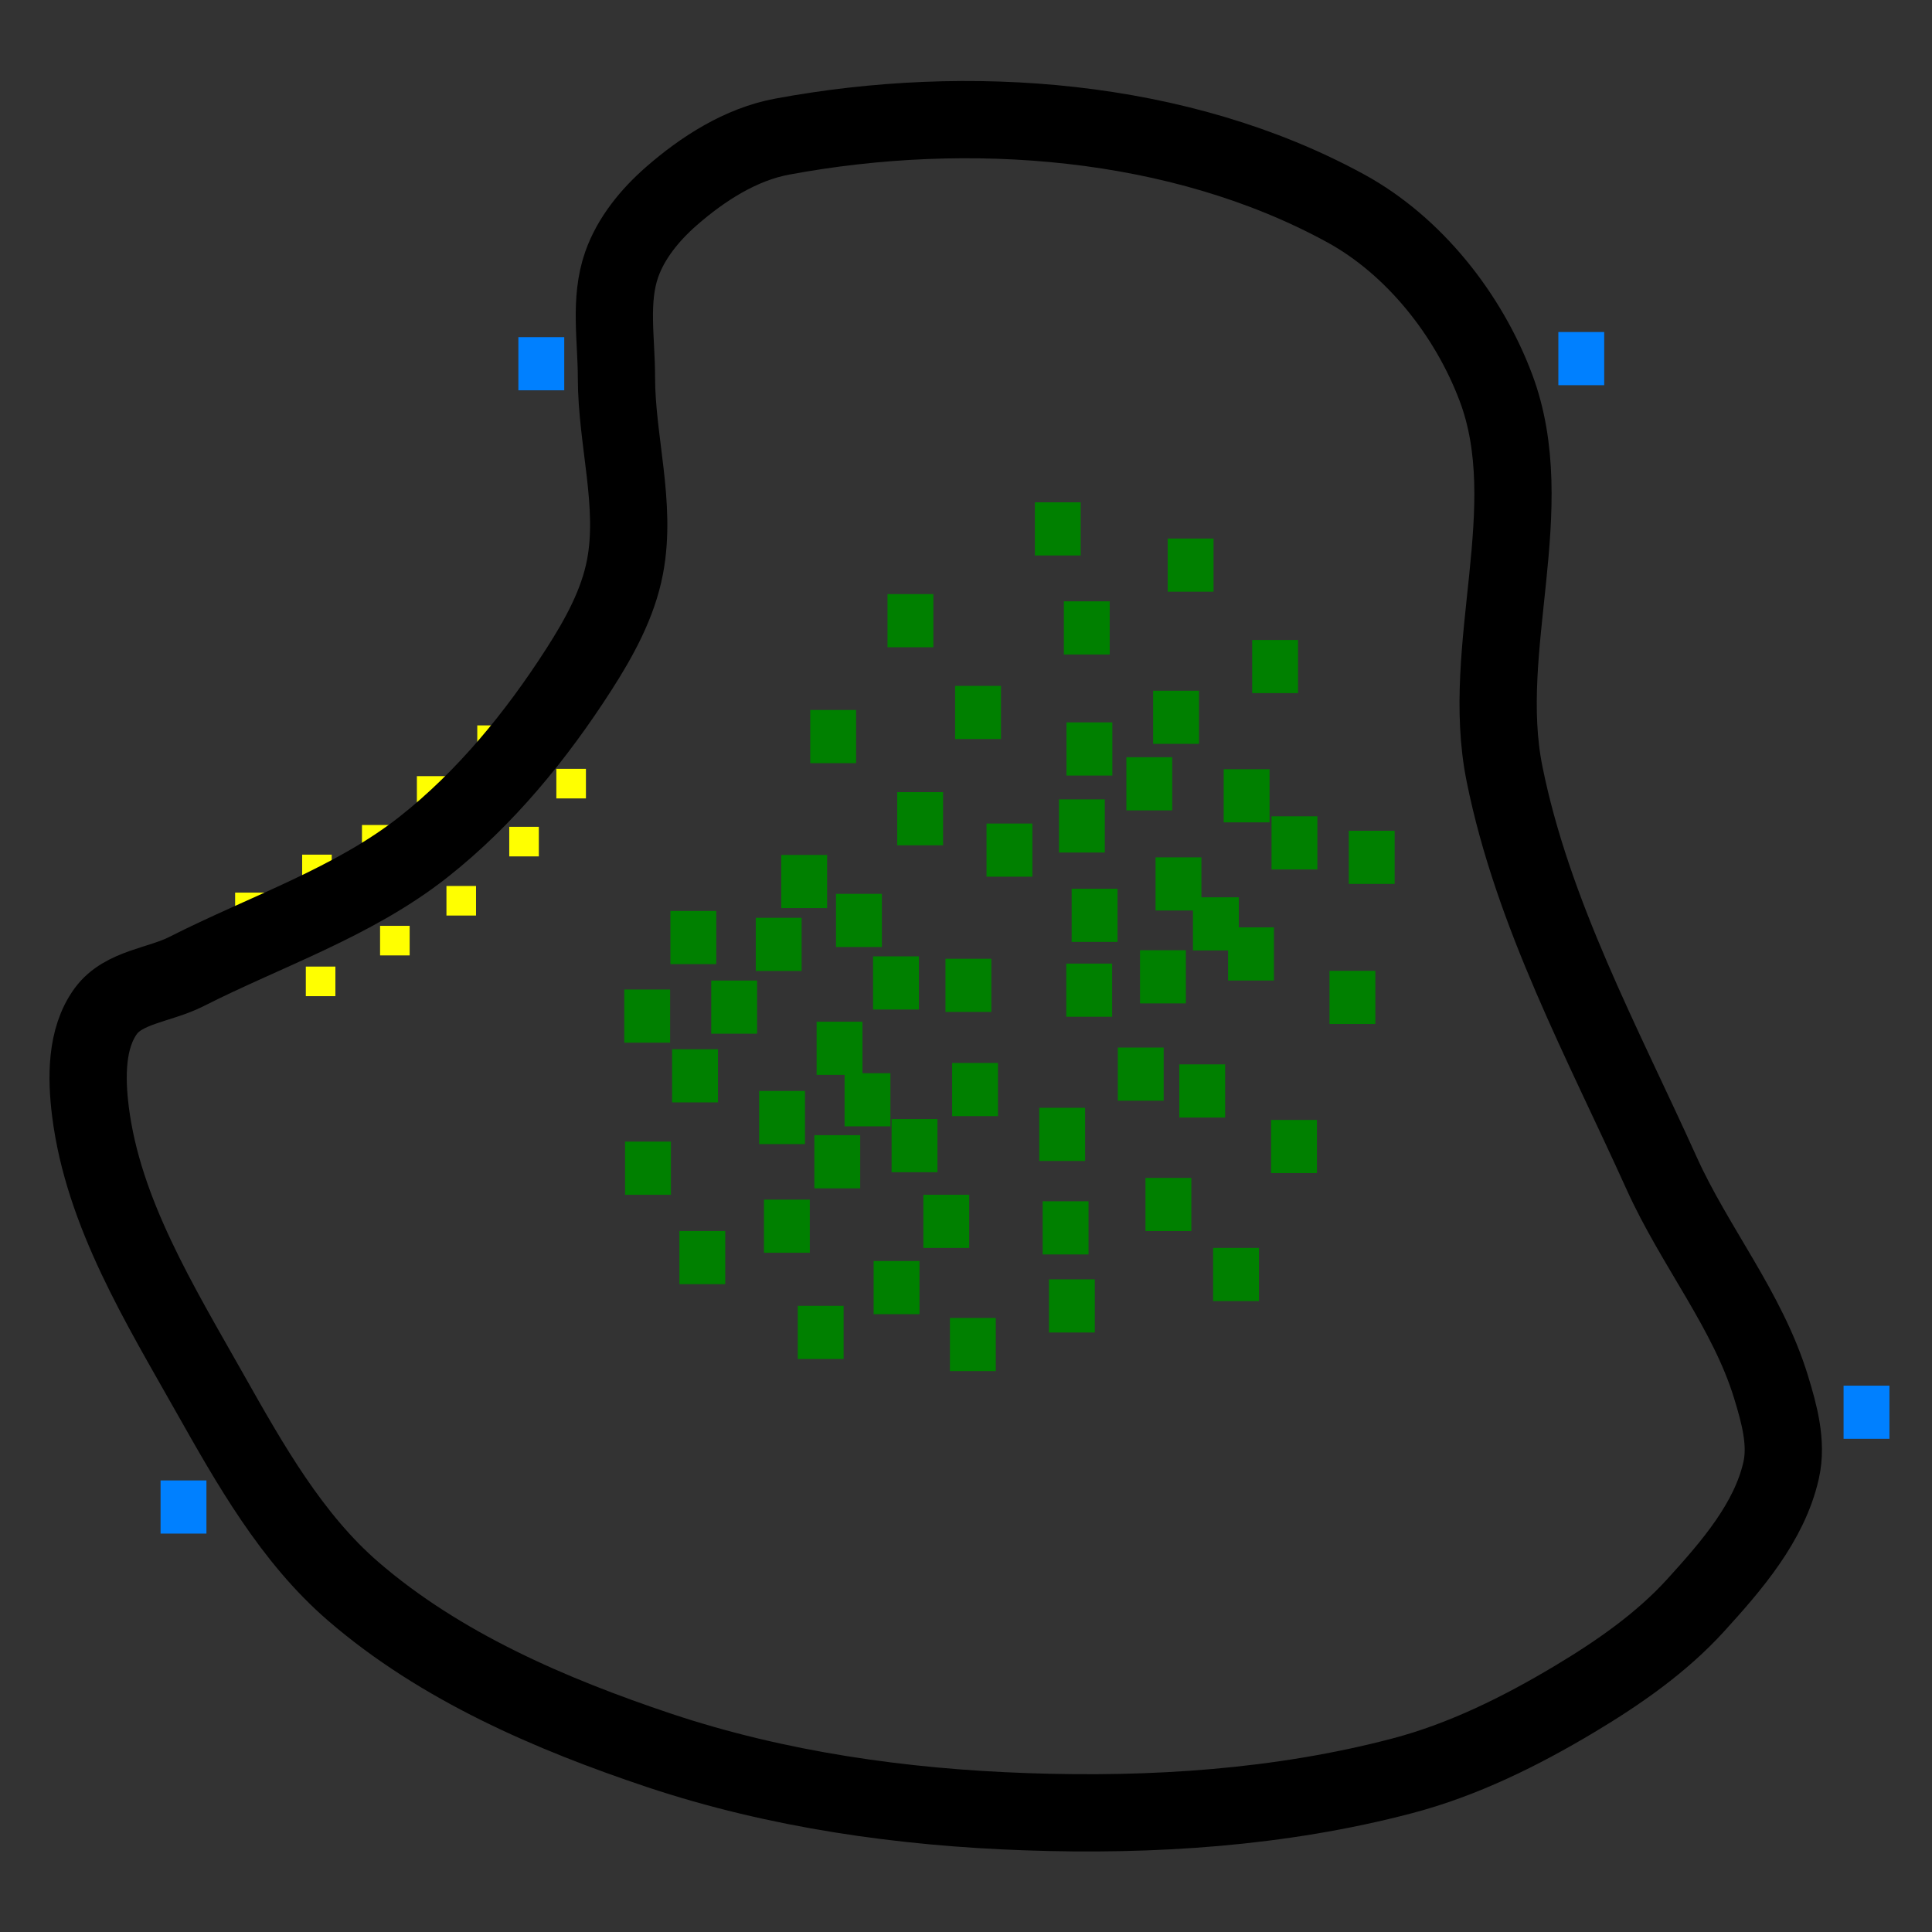 <?xml version="1.0" encoding="UTF-8" standalone="no"?>
<!-- Created with Inkscape (http://www.inkscape.org/) -->

<svg
   width="100"
   height="100"
   viewBox="0 0 26.458 26.458"
   version="1.1"
   id="svg5"
   inkscape:version="1.3.2 (091e20e, 2023-11-25, custom)"
   sodipodi:docname="small_test.svg"
   xmlns:inkscape="http://www.inkscape.org/namespaces/inkscape"
   xmlns:sodipodi="http://sodipodi.sourceforge.net/DTD/sodipodi-0.dtd"
   xmlns="http://www.w3.org/2000/svg"
   xmlns:svg="http://www.w3.org/2000/svg">
  <rect x="0" y="0" width="26.458" height="26.458" fill="#333333" stroke="none"/>
  <sodipodi:namedview
     id="namedview7"
     pagecolor="#ffffff"
     bordercolor="#666666"
     borderopacity="1.0"
     inkscape:pageshadow="2"
     inkscape:pageopacity="0.0"
     inkscape:pagecheckerboard="0"
     inkscape:document-units="mm"
     showgrid="true"
     inkscape:zoom="8"
     inkscape:cx="66.8125"
     inkscape:cy="39.4375"
     inkscape:window-width="1920"
     inkscape:window-height="991"
     inkscape:window-x="-9"
     inkscape:window-y="-9"
     inkscape:window-maximized="1"
     inkscape:current-layer="layer1"
     units="px"
     scale-x="1"
     inkscape:snap-global="false"
     inkscape:showpageshadow="2"
     inkscape:deskcolor="#d1d1d1">
    <inkscape:grid
       type="xygrid"
       id="grid23106"
       originx="0"
       originy="0"
       spacingy="1"
       spacingx="1"
       units="px"
       visible="true" />
  </sodipodi:namedview>
  <defs
     id="defs2" />
  <g
     inkscape:label="Layer 1"
     inkscape:groupmode="layer"
     id="layer1">
    <rect
       style="fill:#ffff00;stroke:none;stroke-width:0.265;stroke-miterlimit:4;stroke-dasharray:none;stroke-opacity:1"
       id="lamp-4-1"
       width="0.405"
       height="0.405"
       x="4.188"
       y="13.237" />
    <rect
       style="fill:#ffff00;stroke:none;stroke-width:0.265;stroke-miterlimit:4;stroke-dasharray:none;stroke-opacity:1"
       id="lamp-4-7"
       width="0.405"
       height="0.405"
       x="5.205"
       y="12.679" />
    <rect
       style="fill:#ffff00;stroke:none;stroke-width:0.265;stroke-miterlimit:4;stroke-dasharray:none;stroke-opacity:1"
       id="lamp-4-76"
       width="0.405"
       height="0.405"
       x="6.114"
       y="12.133" />
    <rect
       style="fill:#ffff00;stroke:none;stroke-width:0.265;stroke-miterlimit:4;stroke-dasharray:none;stroke-opacity:1"
       id="lamp-4-2"
       width="0.405"
       height="0.405"
       x="6.974"
       y="11.323" />
    <rect
       style="fill:#ffff00;stroke:none;stroke-width:0.265;stroke-miterlimit:4;stroke-dasharray:none;stroke-opacity:1"
       id="lamp-4-9"
       width="0.405"
       height="0.405"
       x="7.619"
       y="10.529" />
    <rect
       style="fill:#ffff00;stroke:none;stroke-width:0.265;stroke-miterlimit:4;stroke-dasharray:none;stroke-opacity:1"
       id="lamp-4-84"
       width="0.405"
       height="0.405"
       x="3.22"
       y="12.224" />
    <rect
       style="fill:#ffff00;stroke:none;stroke-width:0.265;stroke-miterlimit:4;stroke-dasharray:none;stroke-opacity:1"
       id="lamp-4-73"
       width="0.405"
       height="0.405"
       x="4.138"
       y="11.704"
       inkscape:label="lamp-4-73" />
    <rect
       style="fill:#ffff00;stroke:none;stroke-width:0.265;stroke-miterlimit:4;stroke-dasharray:none;stroke-opacity:1"
       id="lamp-4-71"
       width="0.405"
       height="0.405"
       x="4.957"
       y="11.298" />
    <rect
       style="fill:#ffff00;stroke:none;stroke-width:0.265;stroke-miterlimit:4;stroke-dasharray:none;stroke-opacity:1"
       id="lamp-4-5"
       width="0.405"
       height="0.405"
       x="5.709"
       y="10.629" />
    <rect
       style="fill:#ffff00;stroke:none;stroke-width:0.265;stroke-miterlimit:4;stroke-dasharray:none;stroke-opacity:1"
       id="lamp-4-78"
       width="0.405"
       height="0.405"
       x="6.536"
       y="9.934" />
    <rect
       style="fill:#008000;stroke:none;stroke-width:0.265;stroke-miterlimit:4;stroke-dasharray:none;stroke-opacity:1"
       id="tree"
       width="0.628"
       height="0.728"
       x="8.56"
       y="15.634" />
    <rect
       style="fill:#008000;stroke:none;stroke-width:0.265;stroke-miterlimit:4;stroke-dasharray:none;stroke-opacity:1"
       id="tree-7"
       width="0.628"
       height="0.728"
       x="9.74"
       y="13.428" />
    <rect
       style="fill:#008000;stroke:none;stroke-width:0.265;stroke-miterlimit:4;stroke-dasharray:none;stroke-opacity:1"
       id="tree-0"
       width="0.628"
       height="0.728"
       x="10.699"
       y="11.708" />
    <rect
       style="fill:#008000;stroke:none;stroke-width:0.265;stroke-miterlimit:4;stroke-dasharray:none;stroke-opacity:1"
       id="tree-6"
       width="0.628"
       height="0.728"
       x="11.096"
       y="9.723" />
    <rect
       style="fill:#008000;stroke:none;stroke-width:0.265;stroke-miterlimit:4;stroke-dasharray:none;stroke-opacity:1"
       id="tree-2"
       width="0.628"
       height="0.728"
       x="13.08"
       y="9.393" />
    <rect
       style="fill:#008000;stroke:none;stroke-width:0.265;stroke-miterlimit:4;stroke-dasharray:none;stroke-opacity:1"
       id="tree-1"
       width="0.628"
       height="0.728"
       x="15.792"
       y="9.459" />
    <rect
       style="fill:#008000;stroke:none;stroke-width:0.265;stroke-miterlimit:4;stroke-dasharray:none;stroke-opacity:1"
       id="tree-3"
       width="0.628"
       height="0.728"
       x="15.825"
       y="11.741" />
    <rect
       style="fill:#008000;stroke:none;stroke-width:0.265;stroke-miterlimit:4;stroke-dasharray:none;stroke-opacity:1"
       id="tree-4"
       width="0.628"
       height="0.728"
       x="13.51"
       y="11.278" />
    <rect
       style="fill:#008000;stroke:none;stroke-width:0.265;stroke-miterlimit:4;stroke-dasharray:none;stroke-opacity:1"
       id="tree-8"
       width="0.628"
       height="0.728"
       x="12.287"
       y="10.848" />
    <rect
       style="fill:#008000;stroke:none;stroke-width:0.265;stroke-miterlimit:4;stroke-dasharray:none;stroke-opacity:1"
       id="tree-5"
       width="0.628"
       height="0.728"
       x="11.956"
       y="13.097" />
    <rect
       style="fill:#008000;stroke:none;stroke-width:0.265;stroke-miterlimit:4;stroke-dasharray:none;stroke-opacity:1"
       id="tree-21"
       width="0.628"
       height="0.728"
       x="12.948"
       y="13.13" />
    <rect
       style="fill:#008000;stroke:none;stroke-width:0.265;stroke-miterlimit:4;stroke-dasharray:none;stroke-opacity:1"
       id="tree-54"
       width="0.628"
       height="0.728"
       x="14.602"
       y="13.196" />
    <rect
       style="fill:#008000;stroke:none;stroke-width:0.265;stroke-miterlimit:4;stroke-dasharray:none;stroke-opacity:1"
       id="tree-68"
       width="0.628"
       height="0.728"
       x="10.396"
       y="14.94" />
    <rect
       style="fill:#008000;stroke:none;stroke-width:0.265;stroke-miterlimit:4;stroke-dasharray:none;stroke-opacity:1"
       id="tree-57"
       width="0.628"
       height="0.728"
       x="11.152"
       y="15.546" />
    <rect
       style="fill:#008000;stroke:none;stroke-width:0.265;stroke-miterlimit:4;stroke-dasharray:none;stroke-opacity:1"
       id="tree-48"
       width="0.628"
       height="0.728"
       x="12.21"
       y="15.325" />
    <rect
       style="fill:#008000;stroke:none;stroke-width:0.265;stroke-miterlimit:4;stroke-dasharray:none;stroke-opacity:1"
       id="tree-70"
       width="0.628"
       height="0.728"
       x="14.232"
       y="15.171" />
    <rect
       style="fill:#008000;stroke:none;stroke-width:0.265;stroke-miterlimit:4;stroke-dasharray:none;stroke-opacity:1"
       id="tree-66"
       width="0.628"
       height="0.728"
       x="12.645"
       y="16.362" />
    <rect
       style="fill:#008000;stroke:none;stroke-width:0.265;stroke-miterlimit:4;stroke-dasharray:none;stroke-opacity:1"
       id="tree-9"
       width="0.628"
       height="0.728"
       x="10.462"
       y="16.428" />
    <rect
       style="fill:#008000;stroke:none;stroke-width:0.265;stroke-miterlimit:4;stroke-dasharray:none;stroke-opacity:1"
       id="tree-16"
       width="0.628"
       height="0.728"
       x="9.304"
       y="16.858" />
    <rect
       style="fill:#008000;stroke:none;stroke-width:0.265;stroke-miterlimit:4;stroke-dasharray:none;stroke-opacity:1"
       id="tree-12"
       width="0.628"
       height="0.728"
       x="10.925"
       y="17.883" />
    <rect
       style="fill:#008000;stroke:none;stroke-width:0.265;stroke-miterlimit:4;stroke-dasharray:none;stroke-opacity:1"
       id="tree-83"
       width="0.628"
       height="0.728"
       x="13.009"
       y="18.049" />
    <rect
       style="fill:#0080ff;stroke:none;stroke-width:0.265;stroke-miterlimit:4;stroke-dasharray:none;stroke-opacity:1;fill-opacity:1"
       id="cameraman_15_"
       width="0.628"
       height="0.728"
       x="25.247"
       y="18.976" />
    <rect
       style="fill:#008000;stroke:none;stroke-width:0.265;stroke-miterlimit:4;stroke-dasharray:none;stroke-opacity:1"
       id="tree-73"
       width="0.628"
       height="0.728"
       x="14.365"
       y="17.52" />
    <rect
       style="fill:#008000;stroke:none;stroke-width:0.265;stroke-miterlimit:4;stroke-dasharray:none;stroke-opacity:1"
       id="tree-28"
       width="0.628"
       height="0.728"
       x="15.687"
       y="16.131" />
    <rect
       style="fill:#008000;stroke:none;stroke-width:0.265;stroke-miterlimit:4;stroke-dasharray:none;stroke-opacity:1"
       id="tree-02"
       width="0.628"
       height="0.728"
       x="16.15"
       y="14.576" />
    <rect
       style="fill:#008000;stroke:none;stroke-width:0.265;stroke-miterlimit:4;stroke-dasharray:none;stroke-opacity:1"
       id="tree-25"
       width="0.628"
       height="0.728"
       x="16.818"
       y="12.7" />
    <rect
       style="fill:#008000;stroke:none;stroke-width:0.265;stroke-miterlimit:4;stroke-dasharray:none;stroke-opacity:1"
       id="tree-38"
       width="0.628"
       height="0.728"
       x="17.413"
       y="11.179" />
    <rect
       style="fill:#008000;stroke:none;stroke-width:0.265;stroke-miterlimit:4;stroke-dasharray:none;stroke-opacity:1"
       id="tree-39"
       width="0.628"
       height="0.728"
       x="14.502"
       y="10.947" />
    <rect
       style="fill:#008000;stroke:none;stroke-width:0.265;stroke-miterlimit:4;stroke-dasharray:none;stroke-opacity:1"
       id="tree-22"
       width="0.628"
       height="0.728"
       x="14.569"
       y="8.235" />
    <rect
       style="fill:#008000;stroke:none;stroke-width:0.265;stroke-miterlimit:4;stroke-dasharray:none;stroke-opacity:1"
       id="tree-06"
       width="0.628"
       height="0.728"
       x="12.154"
       y="8.136" />
    <rect
       style="fill:#008000;stroke:none;stroke-width:0.265;stroke-miterlimit:4;stroke-dasharray:none;stroke-opacity:1"
       id="tree-739"
       width="0.628"
       height="0.728"
       x="14.172"
       y="6.879" />
    <rect
       style="fill:#008000;stroke:none;stroke-width:0.265;stroke-miterlimit:4;stroke-dasharray:none;stroke-opacity:1"
       id="tree-05"
       width="0.628"
       height="0.728"
       x="15.991"
       y="7.375" />
    <rect
       style="fill:#008000;stroke:none;stroke-width:0.265;stroke-miterlimit:4;stroke-dasharray:none;stroke-opacity:1"
       id="tree-47"
       width="0.628"
       height="0.728"
       x="17.148"
       y="8.764" />
    <rect
       style="fill:#008000;stroke:none;stroke-width:0.265;stroke-miterlimit:4;stroke-dasharray:none;stroke-opacity:1"
       id="tree-60"
       width="0.628"
       height="0.728"
       x="18.471"
       y="11.377" />
    <rect
       style="fill:#008000;stroke:none;stroke-width:0.265;stroke-miterlimit:4;stroke-dasharray:none;stroke-opacity:1"
       id="tree-90"
       width="0.628"
       height="0.728"
       x="18.207"
       y="13.295" />
    <rect
       style="fill:#008000;stroke:none;stroke-width:0.265;stroke-miterlimit:4;stroke-dasharray:none;stroke-opacity:1"
       id="tree-29"
       width="0.628"
       height="0.728"
       x="17.407"
       y="15.337" />
    <rect
       style="fill:#008000;stroke:none;stroke-width:0.265;stroke-miterlimit:4;stroke-dasharray:none;stroke-opacity:1"
       id="tree-10"
       width="0.628"
       height="0.728"
       x="16.613"
       y="17.09" />
    <path
       style="fill:none;stroke:#ff0000;stroke-width:0.053;stroke-linecap:butt;stroke-linejoin:miter;stroke-miterlimit:4;stroke-dasharray:none;stroke-opacity:1"
       d="M 2.117,13.378 C 5.643,11.97 6.919,10.832 8.219,8.599 9.199,6.913 7.704,4.195 9.079,2.811 10.577,1.304 13.286,1.464 15.379,1.836 c 1.773,0.315 3.746,1.104 4.729,2.613 1.176,1.803 0.065,4.342 0.579,6.433 0.551,2.242 2.646,6.4 2.646,6.4 0,0 1.316,1.927 0.992,2.894 -0.823,2.462 -3.872,4.054 -6.449,4.366 -2.866,0.347 -5.889,0.266 -8.682,-0.513 C 7.646,23.595 6.142,22.832 4.928,21.779 3.813,20.811 3.04,19.485 2.332,18.19 1.9,17.4 1.344,15.677 1.344,15.677 1.053,14.379 1.366,13.678 2.117,13.378 Z"
       id="carpath0"
       sodipodi:nodetypes="saaaaacasaaacs" />
    <path
       style="fill:none;stroke:#ff0000;stroke-width:0.053;stroke-linecap:butt;stroke-linejoin:miter;stroke-miterlimit:4;stroke-dasharray:none;stroke-opacity:1"
       d="M 2.117,13.378 C 5.643,11.97 6.919,10.832 8.219,8.599 9.199,6.913 7.704,4.195 9.079,2.811 10.577,1.304 13.286,1.464 15.379,1.836 c 1.773,0.315 3.746,1.104 4.729,2.613 1.176,1.803 0.065,4.342 0.579,6.433 0.551,2.242 2.646,6.4 2.646,6.4 0,0 1.316,1.927 0.992,2.894 -0.823,2.462 -3.872,4.054 -6.449,4.366 -2.866,0.347 -5.889,0.266 -8.682,-0.513 C 7.646,23.595 6.142,22.832 4.928,21.779 3.813,20.811 3.04,19.485 2.332,18.19 1.9,17.4 1.344,15.677 1.344,15.677 1.053,14.379 1.366,13.678 2.117,13.378 Z"
       id="track"
       sodipodi:nodetypes="saaaaacasaaacs" />
    <path
       style="fill:none;stroke:#000000;stroke-width:1.058;stroke-linecap:butt;stroke-linejoin:miter;stroke-opacity:1;stroke-miterlimit:4;stroke-dasharray:none"
       d="M 2.549,13.307 C 3.641,12.753 4.839,12.357 5.8,11.599 6.646,10.932 7.346,10.074 7.928,9.167 8.205,8.736 8.463,8.268 8.559,7.764 8.722,6.913 8.442,6.034 8.442,5.168 8.442,4.653 8.343,4.111 8.513,3.625 8.64,3.261 8.901,2.943 9.191,2.689 9.624,2.31 10.145,1.976 10.711,1.871 c 2.55,-0.474 5.442,-0.261 7.717,0.982 0.937,0.512 1.682,1.456 2.058,2.456 0.62,1.649 -0.23,3.558 0.117,5.285 0.386,1.922 1.345,3.686 2.152,5.472 0.45,0.998 1.176,1.877 1.497,2.923 0.113,0.368 0.225,0.77 0.14,1.146 -0.16,0.711 -0.679,1.308 -1.169,1.847 -0.471,0.518 -1.06,0.927 -1.66,1.286 -0.74,0.443 -1.528,0.833 -2.362,1.052 -1.666,0.438 -3.423,0.552 -5.145,0.491 C 12.357,24.753 10.639,24.509 9.027,23.971 7.536,23.472 6.032,22.823 4.841,21.796 3.995,21.067 3.425,20.055 2.876,19.083 2.19,17.866 1.414,16.611 1.239,15.224 1.181,14.763 1.175,14.22 1.45,13.845 1.691,13.516 2.185,13.491 2.549,13.307 Z"
       id="carpath1"
       sodipodi:nodetypes="aaaaaaaaaaaaaaaaaaaaaaaa" />
    <rect
       style="fill:#008000;stroke:none;stroke-width:0.265;stroke-miterlimit:4;stroke-dasharray:none;stroke-opacity:1"
       id="tree-54-2"
       width="0.628"
       height="0.728"
       x="14.676"
       y="12.171" />
    <rect
       style="fill:#008000;stroke:none;stroke-width:0.265;stroke-miterlimit:4;stroke-dasharray:none;stroke-opacity:1"
       id="tree-54-9"
       width="0.628"
       height="0.728"
       x="14.605"
       y="9.893" />
    <rect
       style="fill:#008000;stroke:none;stroke-width:0.265;stroke-miterlimit:4;stroke-dasharray:none;stroke-opacity:1"
       id="tree-54-3"
       width="0.628"
       height="0.728"
       x="15.425"
       y="10.37" />
    <rect
       style="fill:#008000;stroke:none;stroke-width:0.265;stroke-miterlimit:4;stroke-dasharray:none;stroke-opacity:1"
       id="tree-54-0"
       width="0.628"
       height="0.728"
       x="16.337"
       y="12.288" />
    <rect
       style="fill:#008000;stroke:none;stroke-width:0.265;stroke-miterlimit:4;stroke-dasharray:none;stroke-opacity:1"
       id="tree-54-5"
       width="0.628"
       height="0.728"
       x="15.308"
       y="14.346" />
    <rect
       style="fill:#008000;stroke:none;stroke-width:0.265;stroke-miterlimit:4;stroke-dasharray:none;stroke-opacity:1"
       id="tree-54-98"
       width="0.628"
       height="0.728"
       x="11.566"
       y="14.697" />
    <rect
       style="fill:#008000;stroke:none;stroke-width:0.265;stroke-miterlimit:4;stroke-dasharray:none;stroke-opacity:1"
       id="tree-54-94"
       width="0.628"
       height="0.728"
       x="13.039"
       y="14.557" />
    <rect
       style="fill:#008000;stroke:none;stroke-width:0.265;stroke-miterlimit:4;stroke-dasharray:none;stroke-opacity:1"
       id="tree-54-51"
       width="0.628"
       height="0.728"
       x="11.183"
       y="13.992" />
    <rect
       style="fill:#008000;stroke:none;stroke-width:0.265;stroke-miterlimit:4;stroke-dasharray:none;stroke-opacity:1"
       id="tree-54-4"
       width="0.628"
       height="0.728"
       x="11.449"
       y="12.241" />
    <rect
       style="fill:#008000;stroke:none;stroke-width:0.265;stroke-miterlimit:4;stroke-dasharray:none;stroke-opacity:1"
       id="tree-54-7"
       width="0.628"
       height="0.728"
       x="10.35"
       y="12.569" />
    <rect
       style="fill:#008000;stroke:none;stroke-width:0.265;stroke-miterlimit:4;stroke-dasharray:none;stroke-opacity:1"
       id="tree-54-53"
       width="0.628"
       height="0.728"
       x="9.181"
       y="12.475" />
    <rect
       style="fill:#008000;stroke:none;stroke-width:0.265;stroke-miterlimit:4;stroke-dasharray:none;stroke-opacity:1"
       id="tree-54-74"
       width="0.628"
       height="0.728"
       x="8.549"
       y="13.551" />
    <rect
       style="fill:#008000;stroke:none;stroke-width:0.265;stroke-miterlimit:4;stroke-dasharray:none;stroke-opacity:1"
       id="tree-54-25"
       width="0.628"
       height="0.728"
       x="9.204"
       y="14.369" />
    <rect
       style="fill:#008000;stroke:none;stroke-width:0.265;stroke-miterlimit:4;stroke-dasharray:none;stroke-opacity:1"
       id="tree-54-6"
       width="0.628"
       height="0.728"
       x="11.964"
       y="17.269" />
    <rect
       style="fill:#008000;stroke:none;stroke-width:0.265;stroke-miterlimit:4;stroke-dasharray:none;stroke-opacity:1"
       id="tree-54-1"
       width="0.628"
       height="0.728"
       x="14.279"
       y="16.451" />
    <rect
       style="fill:#008000;stroke:none;stroke-width:0.265;stroke-miterlimit:4;stroke-dasharray:none;stroke-opacity:1"
       id="tree-54-744"
       width="0.628"
       height="0.728"
       x="15.612"
       y="13.013" />
    <rect
       style="fill:#008000;stroke:none;stroke-width:0.265;stroke-miterlimit:4;stroke-dasharray:none;stroke-opacity:1"
       id="tree-54-00"
       width="0.628"
       height="0.728"
       x="16.758"
       y="10.534" />
    <rect
       style="fill:#0080ff;stroke:none;stroke-width:0.265;stroke-miterlimit:4;stroke-dasharray:none;stroke-opacity:1;fill-opacity:1"
       id="cameraman1_15_"
       width="0.628"
       height="0.728"
       x="21.341"
       y="4.547" />
    <rect
       style="fill:#0080ff;fill-opacity:1;stroke:none;stroke-width:0.265;stroke-miterlimit:4;stroke-dasharray:none;stroke-opacity:1"
       id="cameraman1-0_15_"
       width="0.628"
       height="0.728"
       x="7.099"
       y="4.617" />
    <rect
       style="fill:#0080ff;fill-opacity:1;stroke:none;stroke-width:0.265;stroke-miterlimit:4;stroke-dasharray:none;stroke-opacity:1"
       id="cameraman1-0-5_15_"
       width="0.628"
       height="0.728"
       x="2.199"
       y="20.274" />
  </g>
</svg>
